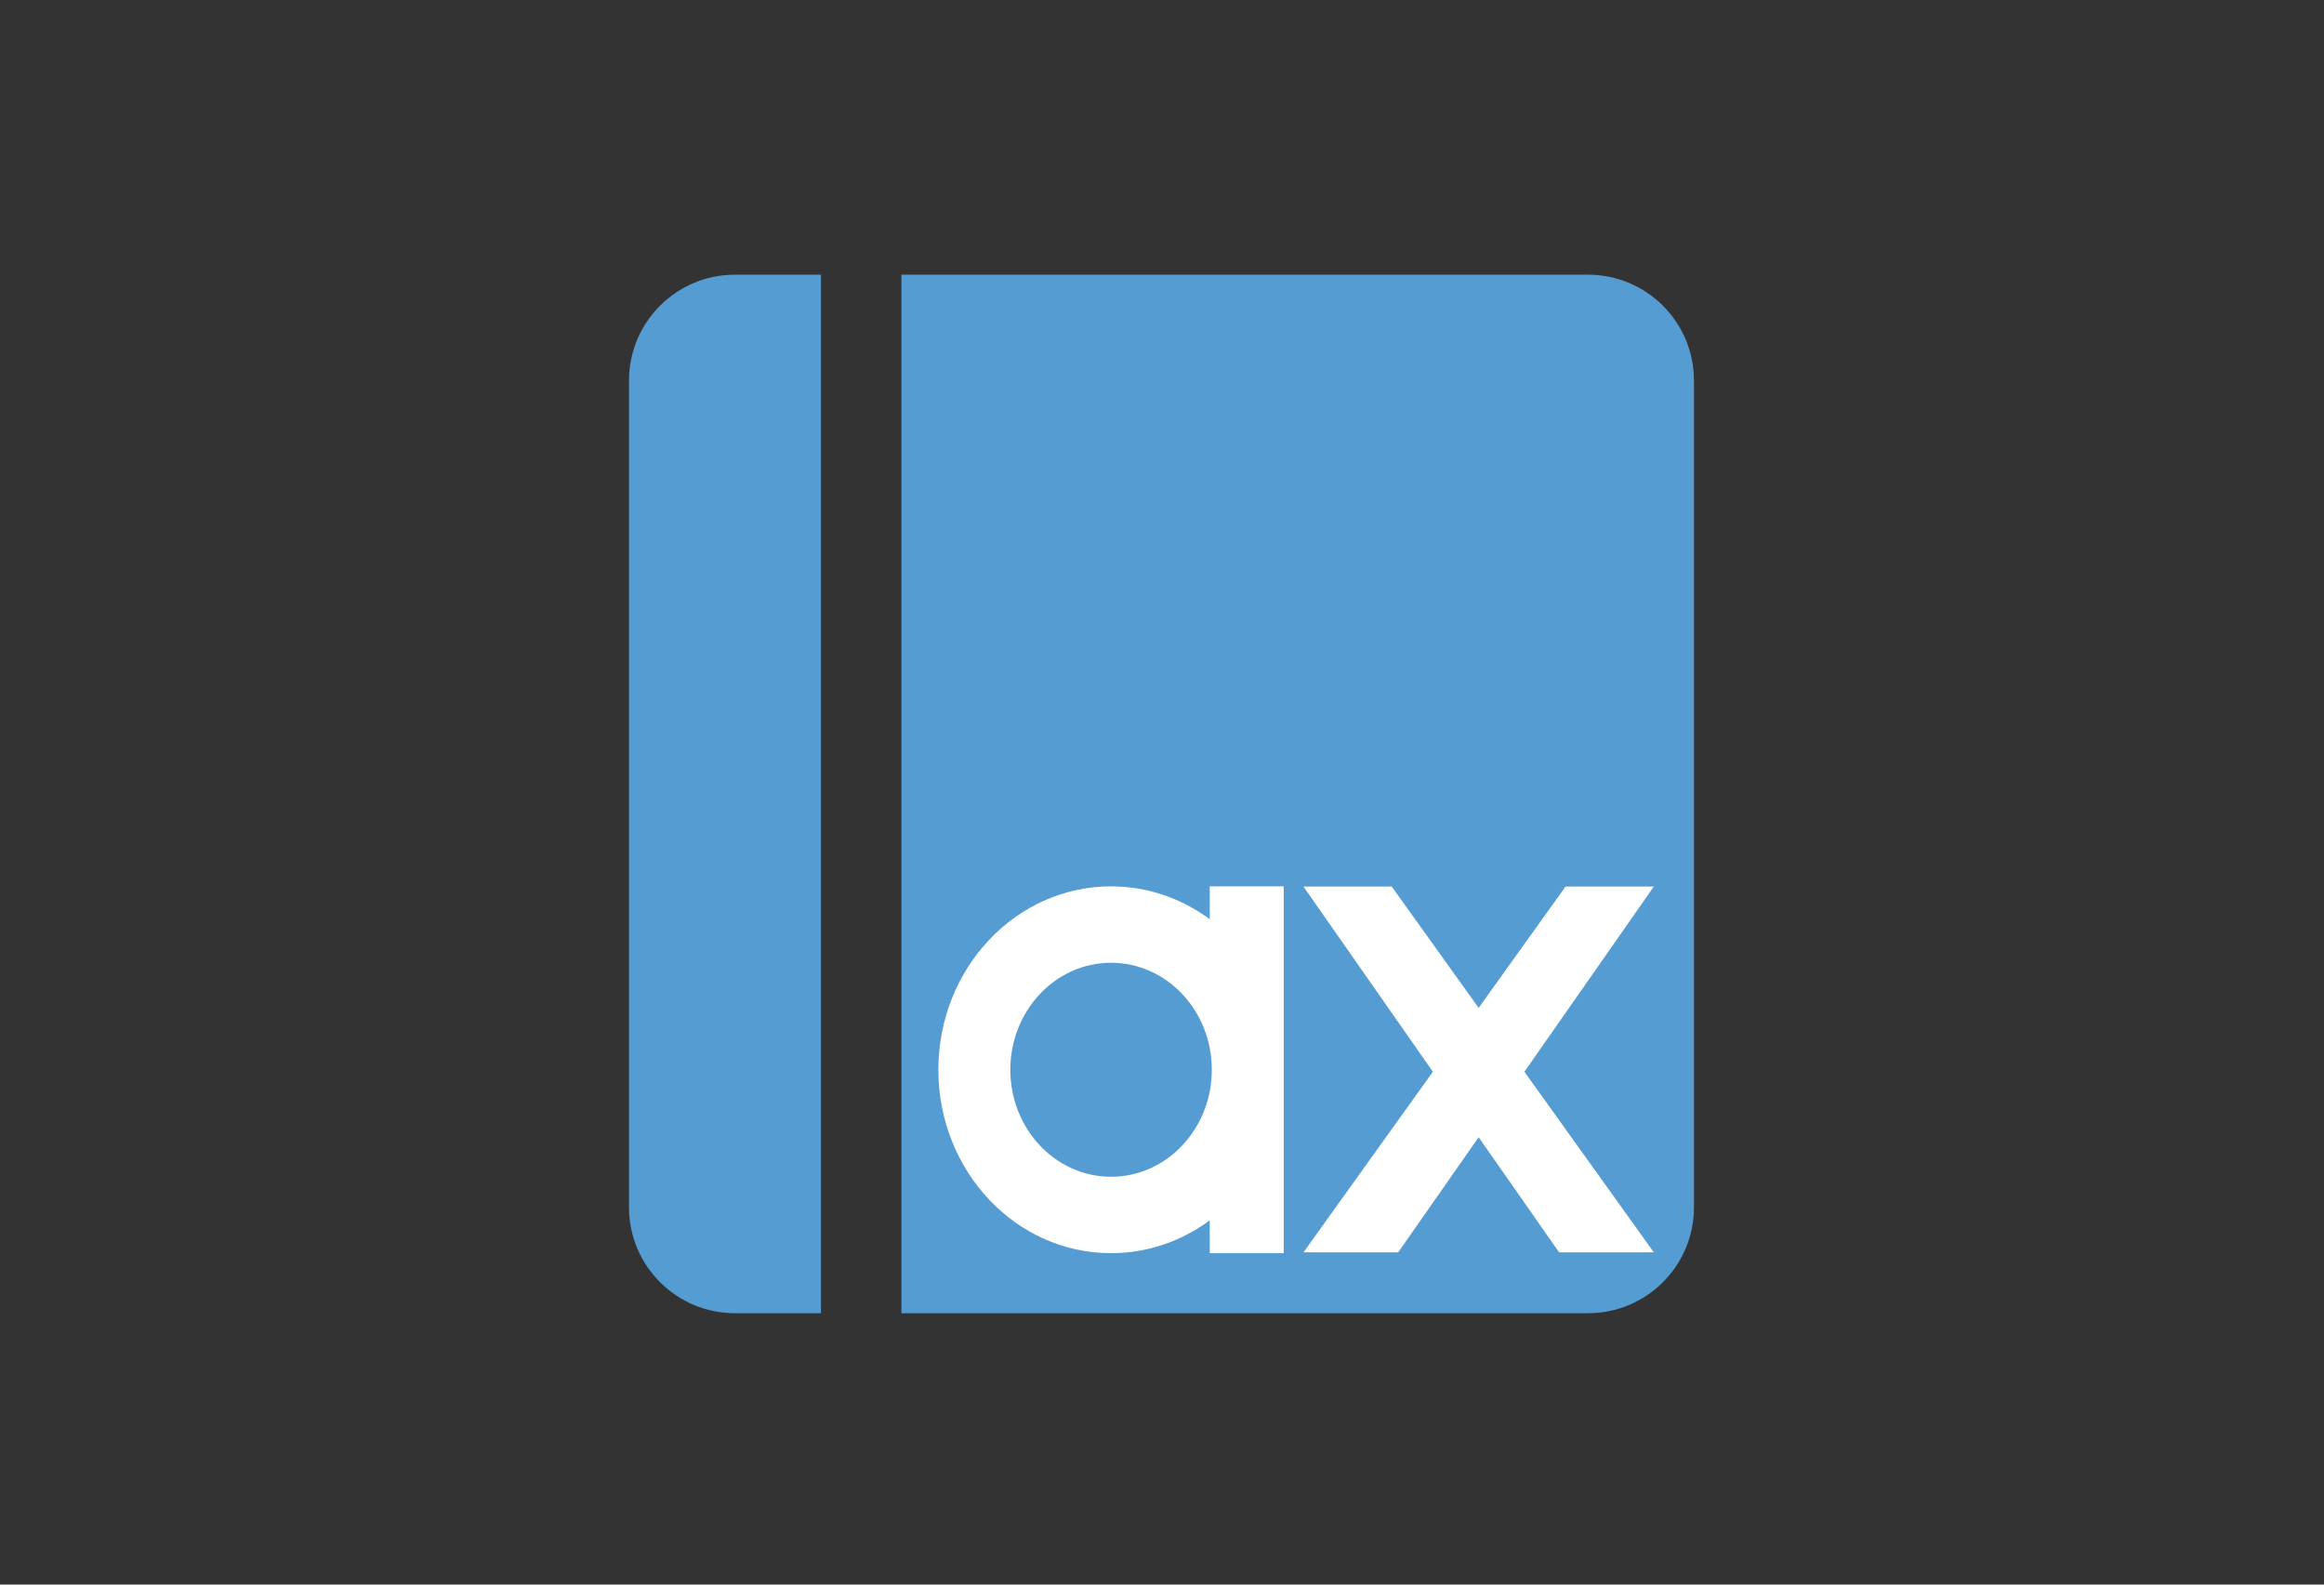 <?xml version="1.0" encoding="UTF-8"?>
<svg width="88px" height="60px" viewBox="0 0 88 60" version="1.1" xmlns="http://www.w3.org/2000/svg" xmlns:xlink="http://www.w3.org/1999/xlink">
    <rect x="0" y="0" width="88" height="60" fill="#333333" stroke="none"/>
    <!-- Generator: Sketch 52.2 (67145) - http://www.bohemiancoding.com/sketch -->
    <title>axure-blue</title>
    <desc>Created with Sketch.</desc>
    <defs>
        <path d="M23.805,0.504 L27.147,0.504 L22.247,7.516 L27.147,14.354 L23.561,14.354 L20.514,9.995 L17.468,14.354 L13.881,14.354 L18.781,7.516 L13.881,0.504 L17.223,0.504 L20.514,5.097 L23.805,0.504 Z M10.332,13.141 C9.273,13.925 7.985,14.385 6.595,14.385 C2.984,14.385 0.056,11.276 0.056,7.44 C0.056,3.605 2.984,0.496 6.595,0.496 C7.985,0.496 9.273,0.956 10.332,1.74 L10.332,0.496 L13.135,0.496 L13.135,14.385 L10.332,14.385 L10.332,13.141 Z M6.595,11.492 C8.702,11.492 10.41,9.678 10.41,7.44 C10.41,5.203 8.702,3.389 6.595,3.389 C4.489,3.389 2.781,5.203 2.781,7.44 C2.781,9.678 4.489,11.492 6.595,11.492 Z" id="path-1"></path>
    </defs>
    <g id="Icons" stroke="none" stroke-width="1" fill="none" fill-rule="evenodd">
        <g id="Actual-Blue" transform="translate(-439, -202)">
            <g id="icon_axure" transform="translate(462.3, 211.922)">
                <path d="M7.785,0.479 L7.785,39.803 L4.529,39.803 C2.313,39.803 0.517,38.006 0.517,35.791 L0.517,4.491 C0.517,2.275 2.313,0.479 4.529,0.479 L7.785,0.479 Z M10.833,0.479 L36.832,0.479 C39.048,0.479 40.844,2.275 40.844,4.491 L40.844,35.791 C40.844,38.006 39.048,39.803 36.832,39.803 L10.833,39.803 L10.833,0.479 Z" id="background" fill="#559CD3"></path>
                <g id="ax" transform="translate(12.176, 23.144)">
                    <mask id="mask-2" fill="white">
                        <use xlink:href="#path-1"></use>
                    </mask>
                    <use id="Combined-Shape" fill="#FFFFFF" xlink:href="#path-1"></use>
                </g>
            </g>
        </g>
    </g>
</svg>